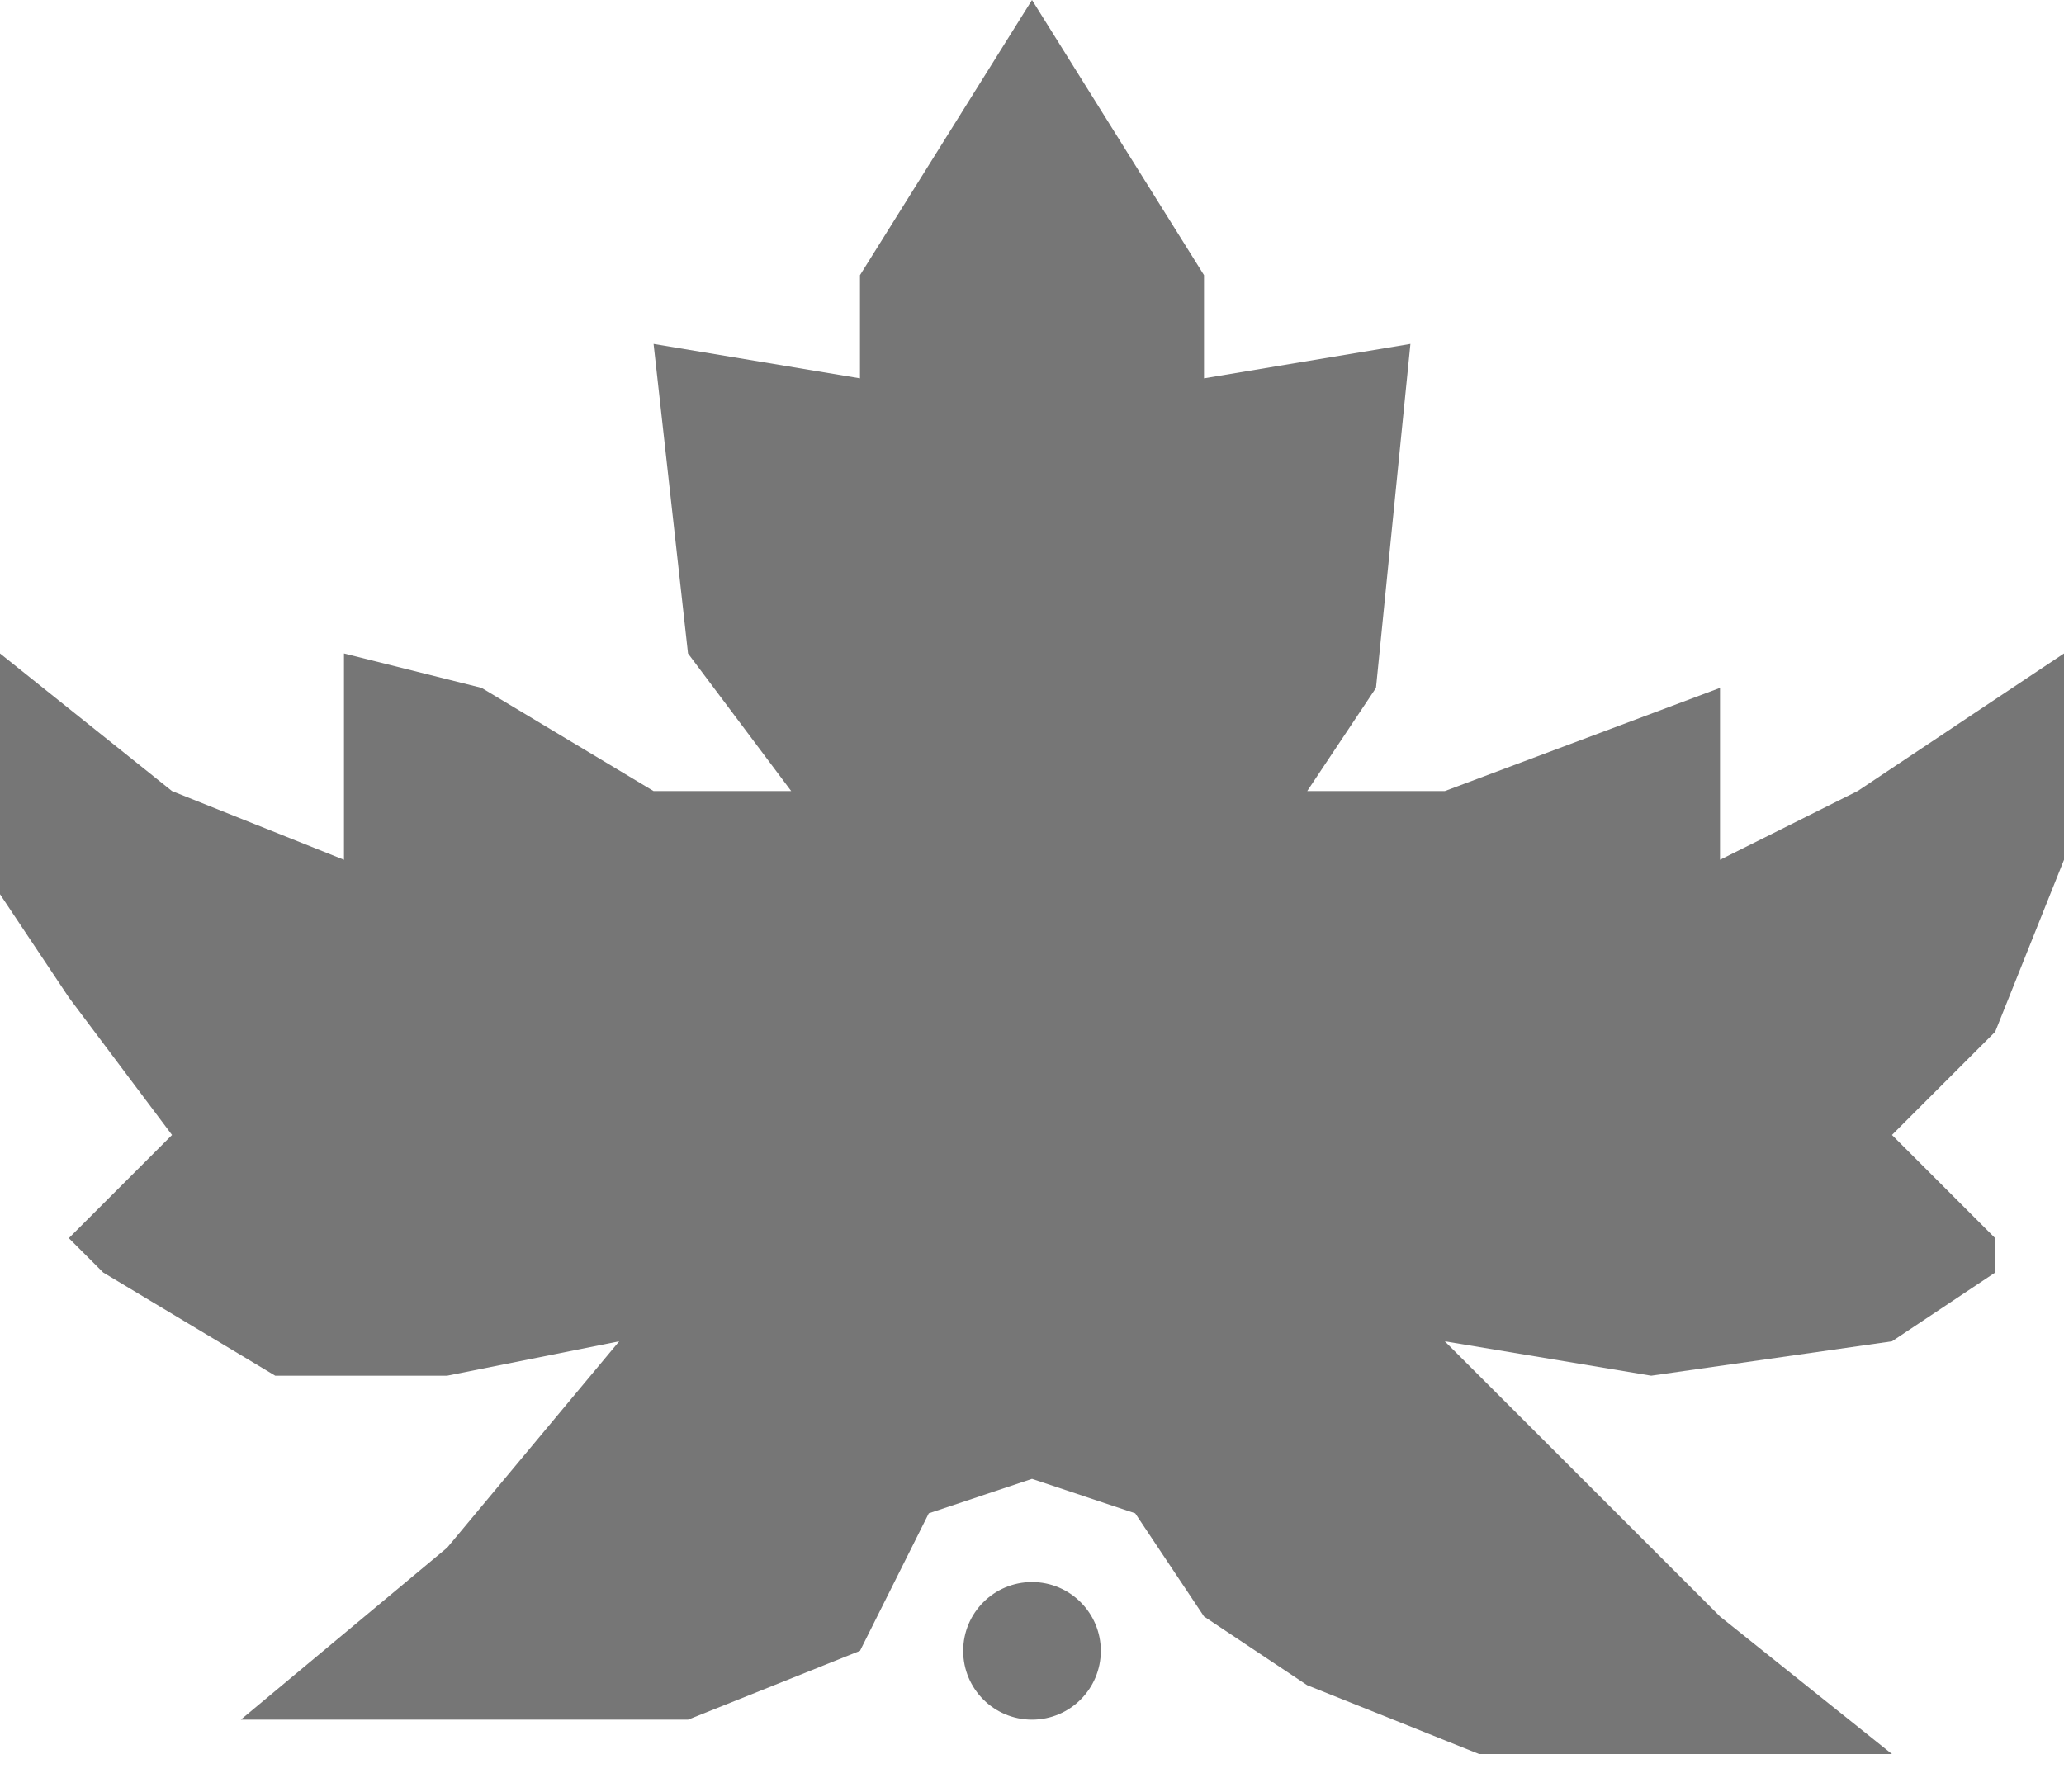 <svg width="38" height="33" viewBox="0 0 38 33" fill="none" xmlns="http://www.w3.org/2000/svg">
<path d="M17.1 27.867L19 27.233L20.9 27.867L22.167 29.767L24.067 31.033L27.233 32.3H31.667H34.833L31.667 29.767L29.133 27.233L26.6 24.7L30.4 25.333L34.833 24.7L36.733 23.433V22.8L34.833 20.9L36.733 19L38 15.833V12.033L34.2 14.567L31.667 15.833V14.567V12.667L26.6 14.567H24.067L25.333 12.667L25.967 6.333L22.167 6.967V5.067L19 0L15.833 5.067V6.967L12.033 6.333L12.667 12.033L14.567 14.567H12.033L8.867 12.667L6.333 12.033V14.567V15.833L3.167 14.567L0 12.033V16.467L1.267 18.367L3.167 20.9L1.267 22.8L1.9 23.433L5.067 25.333H8.233L11.4 24.7L8.233 28.5L4.433 31.667H8.233H12.667L15.833 30.4L17.1 27.867Z" fill="#767676"/>
<circle cx="19" cy="30.4" r="1.267" fill="#767676"/>
</svg>
